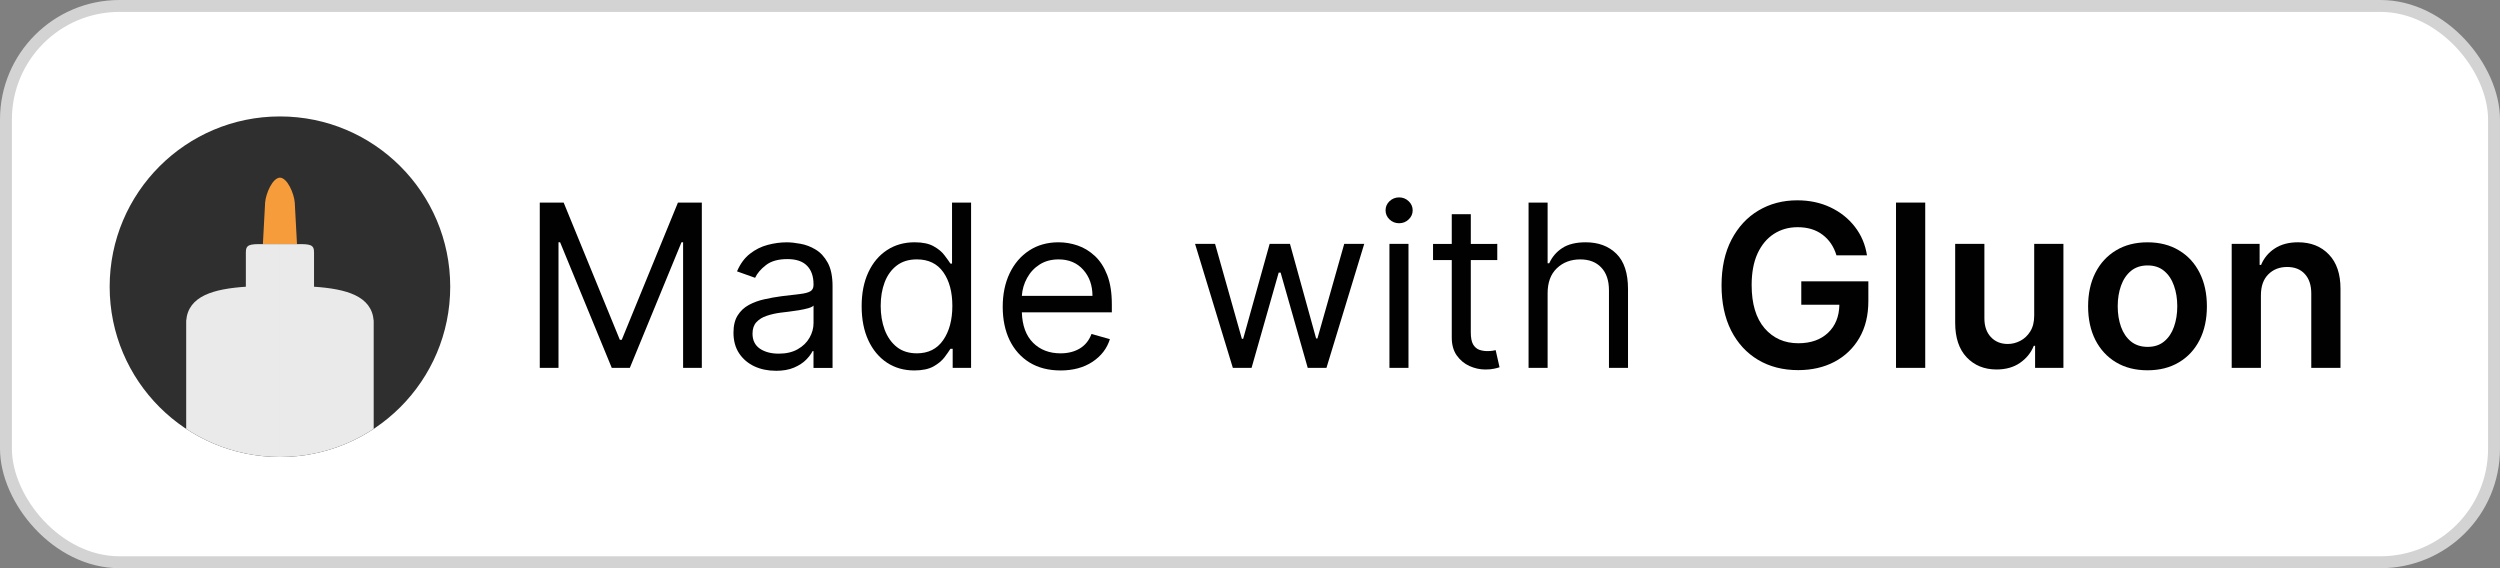 <?xml version="1.0" encoding="UTF-8"?>
<svg version="1.1" viewBox="0 0 220 50" xml:space="preserve" xmlns="http://www.w3.org/2000/svg"><rect x="0" y="0" width="220" height="50" fill="#808080" stroke="none"/><defs><clipPath id="a"><circle cx="50" cy="50" r="49.95" fill="#fff" stroke="#363c3d" stroke-linecap="round" stroke-width="3.33"/></clipPath></defs><rect x=".524" y=".524" width="218.95" height="48.952" ry="9.99" fill="#fff" stroke="#d3d3d3" stroke-linecap="round" stroke-width="1.048"/><g fill="#010101" aria-label="Made with Gluon"><path d="m47.5 17.827h2.102l4.943 12.074h0.17l4.943-12.074h2.102v14.545h-1.648v-11.051h-0.142l-4.545 11.051h-1.591l-4.545-11.051h-0.142v11.051h-1.648z"/><path d="m68.267 32.628q-1.037 0-1.882-0.391-0.845-0.398-1.342-1.143-0.497-0.753-0.497-1.818 0-0.938 0.369-1.52 0.369-0.589 0.987-0.923 0.618-0.334 1.364-0.497 0.753-0.17 1.513-0.27 0.994-0.128 1.612-0.192 0.625-0.071 0.909-0.234 0.291-0.163 0.291-0.568v-0.057q0-1.051-0.575-1.633-0.568-0.582-1.726-0.582-1.2 0-1.882 0.526-0.682 0.526-0.959 1.122l-1.591-0.568q0.426-0.994 1.136-1.548 0.717-0.561 1.562-0.781 0.852-0.227 1.676-0.227 0.526 0 1.207 0.128 0.689 0.121 1.328 0.504 0.646 0.384 1.072 1.158 0.426 0.774 0.426 2.074v7.188h-1.676v-1.477h-0.085q-0.17 0.355-0.568 0.76-0.398 0.405-1.058 0.689-0.661 0.284-1.612 0.284zm0.256-1.506q0.994 0 1.676-0.391 0.689-0.391 1.037-1.008 0.355-0.618 0.355-1.3v-1.534q-0.107 0.128-0.469 0.234-0.355 0.099-0.824 0.178-0.462 0.071-0.902 0.128-0.433 0.05-0.703 0.085-0.653 0.085-1.222 0.277-0.561 0.185-0.909 0.561-0.341 0.369-0.341 1.008 0 0.874 0.646 1.321 0.653 0.44 1.655 0.44z"/><path d="m80.455 32.599q-1.364 0-2.408-0.689-1.044-0.696-1.633-1.96-0.589-1.271-0.589-3.004 0-1.719 0.589-2.983 0.589-1.264 1.641-1.953 1.051-0.689 2.429-0.689 1.065 0 1.683 0.355 0.625 0.348 0.952 0.795 0.334 0.44 0.518 0.724h0.142v-5.369h1.676v14.545h-1.619v-1.676h-0.199q-0.185 0.298-0.526 0.753-0.341 0.447-0.973 0.803-0.632 0.348-1.683 0.348zm0.227-1.506q1.513 0 2.315-1.158 0.81-1.165 0.81-3.018 0-1.832-0.795-2.962-0.795-1.129-2.329-1.129-1.065 0-1.776 0.547-0.703 0.54-1.058 1.47-0.348 0.923-0.348 2.074 0 1.165 0.355 2.116 0.362 0.945 1.065 1.506 0.71 0.554 1.761 0.554z"/><path d="m93.324 32.599q-1.577 0-2.72-0.696-1.136-0.703-1.754-1.96-0.611-1.264-0.611-2.94t0.611-2.954q0.618-1.286 1.719-2.003 1.108-0.724 2.585-0.724 0.852 0 1.683 0.284t1.513 0.923q0.682 0.632 1.087 1.676 0.405 1.044 0.405 2.571v0.71h-7.919q0.057 1.747 0.987 2.678 0.938 0.93 2.415 0.93 0.987 0 1.697-0.426 0.71-0.426 1.03-1.278l1.619 0.455q-0.384 1.236-1.534 1.996-1.151 0.76-2.812 0.76zm-3.402-6.562h6.215q0-1.385-0.81-2.294-0.81-0.916-2.173-0.916-0.959 0-1.662 0.447t-1.108 1.186q-0.405 0.732-0.462 1.577z"/><path d="m108.49 32.372-3.324-10.909h1.761l2.358 8.352h0.114l2.329-8.352h1.79l2.301 8.324h0.114l2.358-8.324h1.761l-3.324 10.909h-1.648l-2.386-8.381h-0.17l-2.386 8.381z"/><path d="m122.27 32.372v-10.909h1.676v10.909zm0.852-12.727q-0.49 0-0.845-0.334-0.348-0.334-0.348-0.803t0.348-0.803q0.355-0.334 0.845-0.334t0.838 0.334q0.355 0.334 0.355 0.803t-0.355 0.803q-0.348 0.334-0.838 0.334z"/><path d="m131.76 21.463v1.421h-2.33v6.364q0 0.71 0.206 1.065 0.213 0.348 0.54 0.469 0.334 0.114 0.703 0.114 0.277 0 0.455-0.028 0.178-0.036 0.284-0.057l0.341 1.506q-0.17 0.064-0.476 0.128-0.305 0.071-0.774 0.071-0.71 0-1.392-0.305-0.675-0.305-1.122-0.93-0.44-0.625-0.44-1.577v-6.818h-1.648v-1.421h1.648v-2.614h1.676v2.614z"/><path d="m136.19 25.81v6.562h-1.676v-14.545h1.676v5.341h0.142q0.384-0.845 1.151-1.342 0.774-0.504 2.06-0.504 1.676 0 2.699 1.008 1.023 1.008 1.023 3.111v6.932h-1.676v-6.818q0-1.3-0.675-2.01-0.668-0.717-1.854-0.717-1.243 0-2.06 0.781-0.81 0.774-0.81 2.202z"/><path d="m161.61 22.472q-0.348-1.158-1.229-1.818-0.874-0.661-2.188-0.661-1.172 0-2.088 0.589-0.916 0.589-1.442 1.726-0.518 1.136-0.518 2.777 0 2.472 1.136 3.8 1.143 1.321 2.969 1.321 1.641 0 2.614-0.916 0.973-0.916 1.001-2.472h-3.352v-2.06h5.902v1.747q0 1.875-0.795 3.239-0.795 1.357-2.188 2.095-1.392 0.732-3.196 0.732-2.003 0-3.523-0.902-1.52-0.909-2.372-2.578-0.845-1.676-0.845-3.977 0-2.344 0.874-4.02t2.379-2.571q1.506-0.895 3.409-0.895 1.612 0 2.919 0.618 1.307 0.618 2.152 1.712 0.845 1.087 1.065 2.514z"/><path d="m169.42 17.827v14.545h-2.571v-14.545z"/><path d="m179.01 27.784v-6.321h2.571v10.909h-2.493v-1.939h-0.114q-0.369 0.916-1.214 1.499-0.838 0.582-2.067 0.582-1.605 0-2.621-1.065-1.016-1.072-1.016-3.04v-6.946h2.571v6.548q0 1.037 0.568 1.648 0.568 0.611 1.492 0.611 0.568 0 1.101-0.277 0.533-0.277 0.874-0.824 0.348-0.554 0.348-1.385z"/><path d="m188.98 32.585q-1.598 0-2.77-0.703-1.172-0.703-1.818-1.967-0.639-1.271-0.639-2.954 0-1.69 0.639-2.954 0.646-1.271 1.818-1.974 1.172-0.71 2.77-0.71t2.77 0.71q1.179 0.703 1.818 1.974 0.639 1.264 0.639 2.954 0 1.683-0.639 2.954-0.639 1.264-1.818 1.967-1.172 0.703-2.77 0.703zm0.014-2.06q0.874 0 1.449-0.476 0.582-0.476 0.866-1.286 0.291-0.817 0.291-1.811 0-1.001-0.291-1.811-0.284-0.817-0.866-1.3-0.575-0.483-1.449-0.483-0.881 0-1.47 0.483-0.582 0.483-0.874 1.3-0.291 0.81-0.291 1.811 0 0.994 0.291 1.811 0.291 0.81 0.874 1.286 0.589 0.476 1.47 0.476z"/><path d="m198.96 25.98v6.392h-2.571v-10.909h2.457v1.854h0.128q0.376-0.909 1.2-1.449 0.831-0.547 2.053-0.547 1.69 0 2.713 1.072 1.03 1.072 1.023 3.033v6.946h-2.571v-6.548q0-1.094-0.568-1.712-0.561-0.618-1.555-0.618-1.016 0-1.662 0.653-0.646 0.646-0.646 1.832z"/></g><g transform="matrix(.3 0 0 .3 9.635 10.231)" clip-path="url(#a)"><rect x=".05" y=".05" width="99.9" height="99.9" fill="#2f2f2f"/><path class="UnoptimicedTransforms" transform="translate(0,10)" d="m55 27.5-0.654-12.201c-0.22-2.678-2.166-7.225-4.346-7.299-2.179 0.074-4.126 4.621-4.346 7.299l-0.654 12.201" fill="#f89d3c" fill-opacity=".996"/><path class="UnoptimicedTransforms" transform="translate(0,10)" d="m45 27.5c-3.966-0.027-5.025 0.154-5 2.5v10c-9.421 0.643-16.93 2.675-17.5 10v39.95l27.5 0.05v-62.5m5 0c3.966-0.027 5.025 0.154 5 2.5v10c9.421 0.643 16.93 2.675 17.5 10v39.95l-27.5 0.05v-62.5" fill="#ebebeb" fill-opacity=".996"/><path x="30" y="60" width="40" height="40" d="m32 60h36a2 2 45 0 1 2 2v38h-40v-38a2 2 135 0 1 2-2z" fill="#c8c8c8"/></g></svg>

